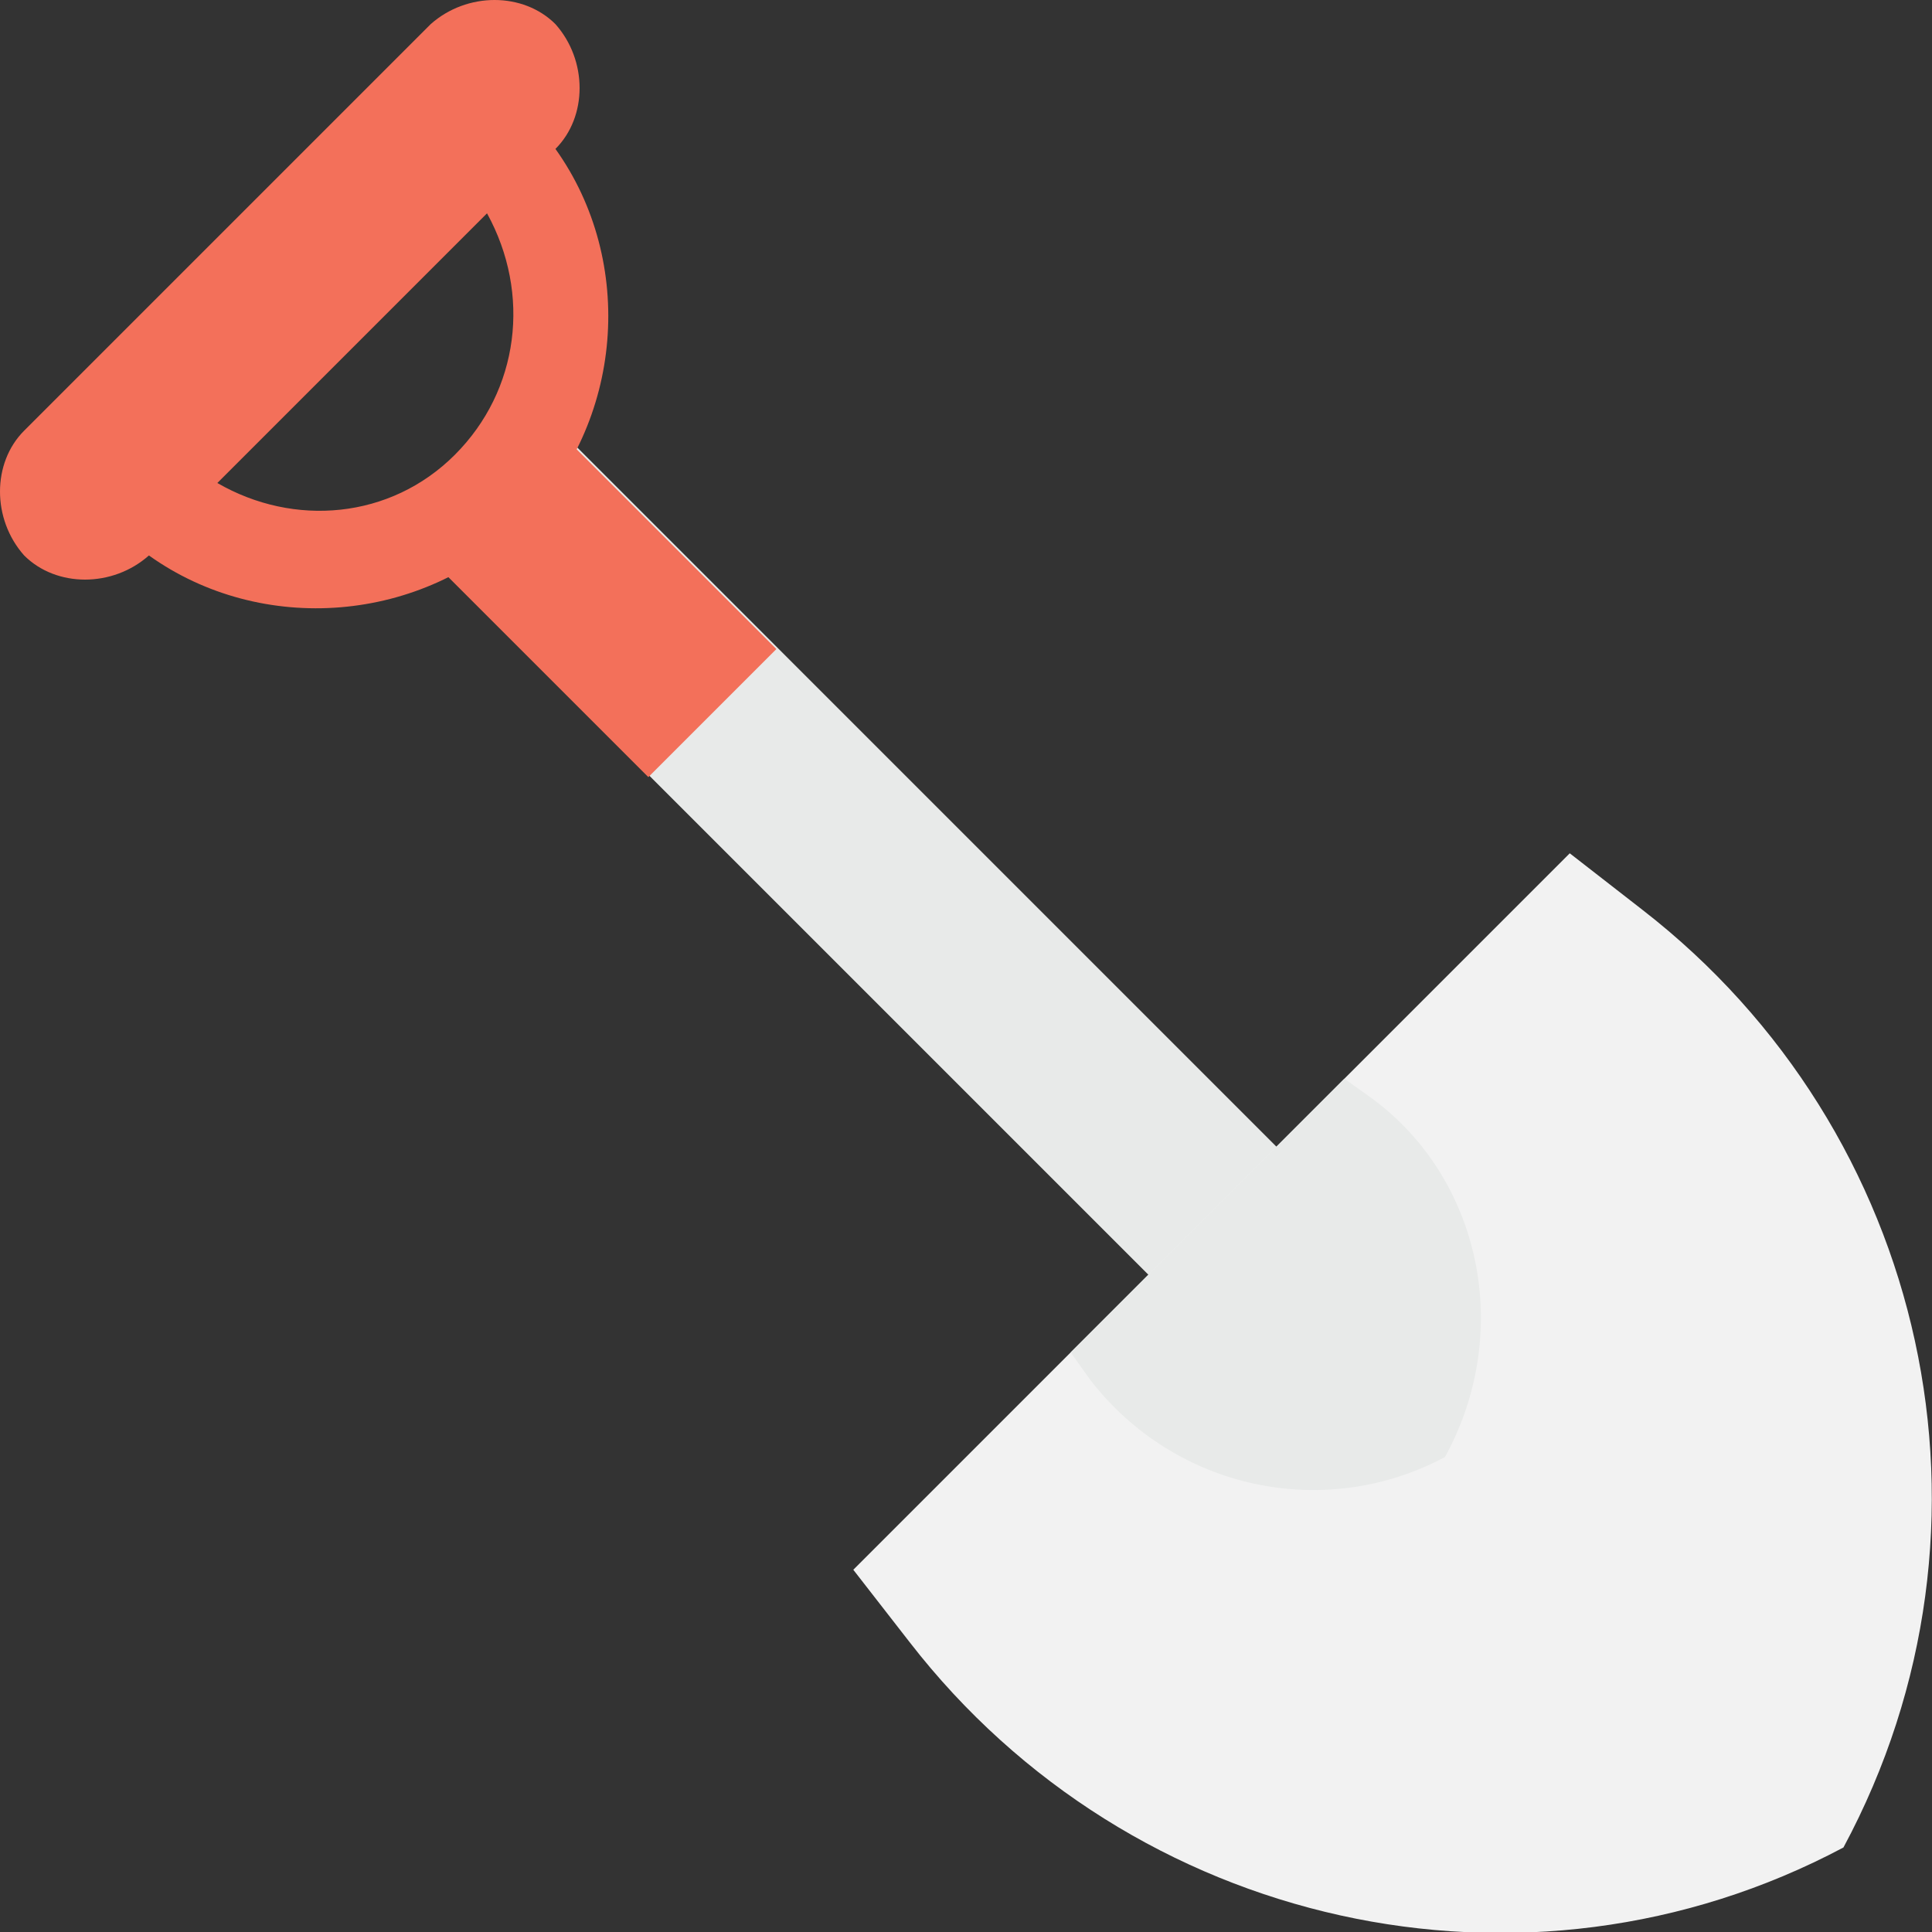<?xml version="1.0" encoding="utf-8"?>
<!-- Generator: Adobe Illustrator 18.0.0, SVG Export Plug-In . SVG Version: 6.00 Build 0)  -->
<!DOCTYPE svg PUBLIC "-//W3C//DTD SVG 1.1//EN" "http://www.w3.org/Graphics/SVG/1.1/DTD/svg11.dtd">
<svg version="1.1" id="Layer_1" xmlns="http://www.w3.org/2000/svg" xmlns:xlink="http://www.w3.org/1999/xlink" x="0px" y="0px"
	 viewBox="0 0 48 48" enable-background="new 0 0 48 48" xml:space="preserve">
<rect x="0" y="0" width="48" height="48" fill="#333333" stroke="none"/>
<g>
	<g>
		<g>
			
				<rect x="18.8" y="8.2" transform="matrix(0.707 -0.707 0.707 0.707 -8.705 21.017)" fill="#E8EAE9" width="4.5" height="25.7"/>
		</g>
		<path fill="#F2F2F2" d="M40.8,22.6L39,21.2l-8.9,8.9L21.2,39l1.4,1.8c5.5,7.1,15.3,9.3,23.2,5.1v0C50.1,37.9,47.9,28.1,40.8,22.6z
			"/>
		<path fill="#E8EAE9" d="M34.1,27.3l-0.7-0.5l-3.4,3.4l-3.4,3.4l0.5,0.7c2.1,2.7,5.8,3.5,8.8,1.9l0,0
			C37.6,33.1,36.8,29.3,34.1,27.3z"/>
	</g>
	<g>
		
			<rect x="10.7" y="12.6" transform="matrix(0.707 0.707 -0.707 0.707 14.835 -6.145)" fill="#F3705A" width="8.2" height="4.5"/>
		<path fill="#F3705A" d="M10.7,0.6L0.6,10.7c-0.8,0.8-0.8,2.2,0,3.1c0.8,0.8,2.2,0.8,3.1,0l0,0c2.8,2,6.8,1.7,9.3-0.8
			c2.5-2.5,2.8-6.5,0.8-9.3l0,0c0.8-0.8,0.8-2.2,0-3.1C13-0.2,11.6-0.2,10.7,0.6z M11.3,11.3c-1.6,1.6-4,1.8-5.9,0.7l6.7-6.7
			C13.2,7.3,12.9,9.7,11.3,11.3z"/>
	</g>
</g>
</svg>
